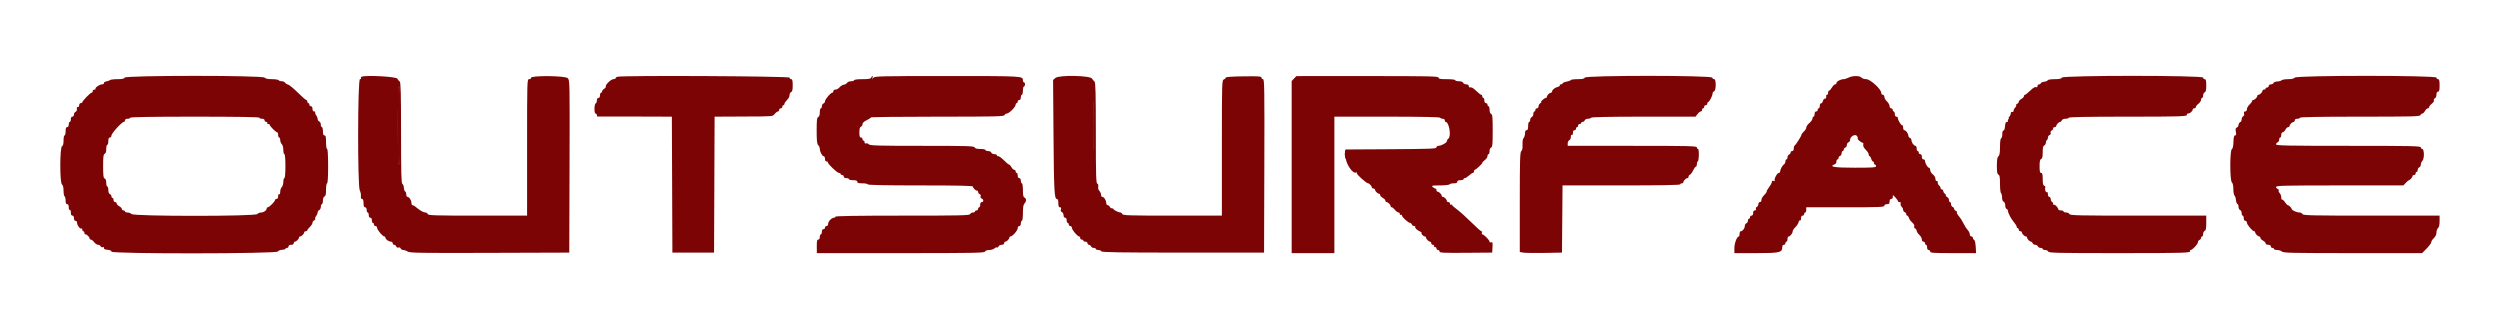 <svg id="svg" version="1.1" xmlns="http://www.w3.org/2000/svg" xmlns:xlink="http://www.w3.org/1999/xlink" width="400" height="53.648" viewBox="0, 0, 400,53.648"><g id="svgg"><path id="path0" d="M19.938 12.421 C 19.869 12.602,19.564 12.667,18.789 12.667 C 18.208 12.667,17.662 12.735,17.575 12.819 C 17.488 12.903,17.229 12.999,17.000 13.032 C 16.771 13.064,16.602 13.183,16.625 13.296 C 16.648 13.408,16.510 13.500,16.318 13.500 C 15.925 13.500,15.121 14.066,15.283 14.228 C 15.341 14.286,15.264 14.333,15.111 14.333 C 14.958 14.333,14.833 14.446,14.833 14.583 C 14.833 14.721,14.752 14.833,14.654 14.833 C 14.453 14.833,13.167 16.160,13.167 16.368 C 13.167 16.440,13.054 16.500,12.917 16.500 C 12.778 16.500,12.667 16.648,12.667 16.833 C 12.667 17.017,12.573 17.148,12.458 17.125 C 12.333 17.100,12.269 17.224,12.299 17.438 C 12.326 17.639,12.236 17.835,12.090 17.891 C 11.949 17.945,11.833 18.142,11.833 18.328 C 11.833 18.518,11.724 18.667,11.583 18.667 C 11.428 18.667,11.333 18.824,11.333 19.083 C 11.333 19.313,11.258 19.500,11.167 19.500 C 11.075 19.500,11.000 19.688,11.000 19.917 C 11.000 20.176,10.906 20.333,10.750 20.333 C 10.569 20.333,10.500 20.519,10.500 21.000 C 10.500 21.367,10.425 21.667,10.333 21.667 C 10.242 21.667,10.167 22.034,10.167 22.482 C 10.167 23.032,10.090 23.327,9.930 23.388 C 9.565 23.528,9.548 29.194,9.911 29.495 C 10.076 29.632,10.167 29.992,10.167 30.511 C 10.167 30.952,10.242 31.360,10.333 31.417 C 10.425 31.473,10.500 31.778,10.500 32.093 C 10.500 32.492,10.576 32.667,10.750 32.667 C 10.918 32.667,11.000 32.834,11.000 33.177 C 11.000 33.474,11.069 33.643,11.167 33.583 C 11.264 33.523,11.333 33.693,11.333 33.990 C 11.333 34.332,11.416 34.500,11.583 34.500 C 11.739 34.500,11.833 34.657,11.833 34.917 C 11.833 35.176,11.928 35.333,12.083 35.333 C 12.222 35.333,12.333 35.481,12.333 35.665 C 12.333 36.049,12.828 36.689,13.030 36.565 C 13.105 36.518,13.167 36.597,13.167 36.740 C 13.167 36.883,13.242 37.000,13.333 37.000 C 13.425 37.000,13.500 37.112,13.500 37.250 C 13.500 37.387,13.580 37.500,13.679 37.500 C 13.909 37.500,14.333 37.924,14.333 38.155 C 14.333 38.253,14.428 38.333,14.544 38.333 C 14.660 38.333,14.895 38.521,15.067 38.750 C 15.239 38.979,15.522 39.167,15.695 39.167 C 15.869 39.167,16.052 39.274,16.102 39.406 C 16.153 39.538,16.304 39.604,16.437 39.552 C 16.587 39.495,16.662 39.547,16.632 39.688 C 16.599 39.843,16.784 39.933,17.208 39.968 C 17.617 40.002,17.833 40.103,17.833 40.260 C 17.833 40.640,44.250 40.619,44.462 40.240 C 44.543 40.095,44.844 39.973,45.137 39.964 C 45.428 39.956,45.667 39.886,45.667 39.808 C 45.667 39.730,45.779 39.667,45.917 39.667 C 46.054 39.667,46.167 39.554,46.167 39.417 C 46.167 39.261,46.324 39.167,46.583 39.167 C 46.843 39.167,47.000 39.072,47.000 38.917 C 47.000 38.779,47.080 38.667,47.179 38.667 C 47.409 38.667,47.833 38.243,47.833 38.012 C 47.833 37.914,47.914 37.833,48.012 37.833 C 48.243 37.833,48.667 37.409,48.667 37.179 C 48.667 37.080,48.779 37.000,48.917 37.000 C 49.054 37.000,49.167 36.933,49.167 36.851 C 49.167 36.769,49.353 36.525,49.580 36.309 C 49.808 36.093,49.996 35.793,49.997 35.643 C 49.999 35.492,50.117 35.324,50.261 35.269 C 50.404 35.214,50.481 35.105,50.433 35.026 C 50.384 34.947,50.452 34.740,50.583 34.566 C 50.715 34.392,50.825 34.127,50.828 33.976 C 50.831 33.826,50.946 33.659,51.083 33.606 C 51.221 33.554,51.333 33.321,51.333 33.089 C 51.333 32.857,51.408 32.667,51.500 32.667 C 51.592 32.667,51.667 32.412,51.667 32.101 C 51.667 31.752,51.762 31.499,51.917 31.440 C 52.101 31.369,52.167 31.078,52.167 30.339 C 52.167 29.780,52.241 29.333,52.333 29.333 C 52.438 29.333,52.500 28.306,52.500 26.583 C 52.500 24.861,52.438 23.833,52.333 23.833 C 52.239 23.833,52.167 23.361,52.167 22.750 C 52.167 21.898,52.113 21.667,51.917 21.667 C 51.736 21.667,51.667 21.481,51.667 21.000 C 51.667 20.633,51.592 20.333,51.500 20.333 C 51.408 20.333,51.333 20.154,51.333 19.934 C 51.333 19.715,51.221 19.492,51.083 19.440 C 50.946 19.387,50.831 19.210,50.828 19.047 C 50.825 18.884,50.715 18.608,50.583 18.434 C 50.452 18.260,50.384 18.054,50.432 17.975 C 50.480 17.897,50.403 17.833,50.260 17.833 C 50.094 17.833,50.000 17.683,50.000 17.417 C 50.000 17.157,49.906 17.000,49.750 17.000 C 49.612 17.000,49.500 16.887,49.500 16.750 C 49.500 16.612,49.425 16.500,49.333 16.500 C 49.242 16.500,49.167 16.387,49.167 16.250 C 49.167 16.112,49.093 16.000,49.003 16.000 C 48.913 16.000,48.292 15.456,47.623 14.792 C 46.954 14.127,46.259 13.557,46.079 13.526 C 45.898 13.494,45.690 13.363,45.617 13.234 C 45.543 13.105,45.304 13.000,45.085 13.000 C 44.866 13.000,44.640 12.925,44.583 12.833 C 44.527 12.742,44.044 12.667,43.511 12.667 C 42.854 12.667,42.474 12.586,42.334 12.418 C 42.025 12.045,20.081 12.048,19.938 12.421 M57.874 12.275 C 57.759 12.323,57.707 12.430,57.759 12.514 C 57.811 12.598,57.736 12.667,57.593 12.667 C 57.223 12.667,57.196 29.751,57.565 30.467 C 57.693 30.714,57.775 31.123,57.747 31.375 C 57.713 31.683,57.773 31.833,57.931 31.833 C 58.095 31.833,58.167 32.037,58.167 32.500 C 58.167 32.981,58.236 33.167,58.417 33.167 C 58.572 33.167,58.667 33.324,58.667 33.583 C 58.667 33.813,58.742 34.000,58.833 34.000 C 58.925 34.000,59.000 34.188,59.000 34.417 C 59.000 34.676,59.094 34.833,59.250 34.833 C 59.406 34.833,59.500 34.991,59.500 35.250 C 59.500 35.479,59.575 35.667,59.667 35.667 C 59.758 35.667,59.833 35.779,59.833 35.917 C 59.833 36.054,59.946 36.167,60.083 36.167 C 60.221 36.167,60.336 36.298,60.338 36.458 C 60.344 36.781,61.231 37.833,61.498 37.833 C 61.591 37.833,61.667 37.919,61.667 38.023 C 61.667 38.279,62.181 38.655,62.542 38.661 C 62.702 38.664,62.833 38.779,62.833 38.917 C 62.833 39.054,62.938 39.167,63.066 39.167 C 63.193 39.167,63.344 39.287,63.400 39.434 C 63.460 39.590,63.609 39.661,63.758 39.603 C 63.902 39.548,64.054 39.613,64.107 39.753 C 64.160 39.889,64.347 40.000,64.524 40.000 C 64.700 40.000,65.017 40.113,65.228 40.251 C 65.563 40.470,67.235 40.497,78.347 40.459 L 91.083 40.417 91.126 26.626 C 91.168 13.109,91.162 12.829,90.841 12.508 C 90.437 12.103,84.878 12.057,84.958 12.458 C 84.981 12.573,84.850 12.667,84.667 12.667 C 84.337 12.667,84.333 12.778,84.333 23.583 L 84.333 34.500 76.434 34.500 C 69.567 34.500,68.523 34.467,68.440 34.250 C 68.387 34.112,68.228 34.000,68.086 34.000 C 67.730 34.000,67.224 33.707,66.429 33.042 C 66.293 32.927,66.103 32.833,66.007 32.833 C 65.911 32.833,65.831 32.665,65.828 32.458 C 65.822 32.028,65.470 31.500,65.190 31.500 C 65.085 31.500,65.000 31.319,65.000 31.097 C 65.000 30.876,64.923 30.669,64.830 30.638 C 64.736 30.607,64.642 30.339,64.621 30.043 C 64.600 29.747,64.490 29.468,64.375 29.424 C 64.212 29.361,64.167 27.574,64.167 21.264 C 64.167 14.981,64.120 13.154,63.958 13.050 C 63.844 12.977,63.667 12.767,63.565 12.583 C 63.384 12.257,58.552 11.995,57.874 12.275 M98.792 12.281 C 98.631 12.323,98.500 12.427,98.500 12.512 C 98.500 12.597,98.338 12.667,98.140 12.667 C 97.759 12.667,96.785 13.620,96.928 13.852 C 96.975 13.927,96.860 14.085,96.673 14.201 C 96.486 14.318,96.333 14.508,96.333 14.623 C 96.333 14.739,96.258 14.833,96.167 14.833 C 96.075 14.833,96.000 15.021,96.000 15.250 C 96.000 15.509,95.906 15.667,95.750 15.667 C 95.597 15.667,95.500 15.823,95.500 16.069 C 95.500 16.291,95.421 16.499,95.325 16.531 C 95.064 16.618,95.033 18.167,95.292 18.167 C 95.406 18.167,95.500 18.279,95.500 18.417 C 95.500 18.554,95.556 18.658,95.625 18.647 C 95.694 18.636,98.393 18.636,101.624 18.647 L 107.498 18.667 107.540 29.542 L 107.583 40.417 110.917 40.417 L 114.250 40.417 114.293 29.542 L 114.336 18.667 118.668 18.646 C 124.007 18.620,123.576 18.656,123.964 18.208 C 124.143 18.002,124.374 17.833,124.478 17.833 C 124.582 17.833,124.667 17.721,124.667 17.583 C 124.667 17.446,124.779 17.333,124.917 17.333 C 125.054 17.333,125.167 17.221,125.167 17.083 C 125.167 16.946,125.242 16.833,125.333 16.833 C 125.425 16.833,125.500 16.755,125.500 16.660 C 125.500 16.496,125.630 16.308,126.125 15.756 C 126.240 15.628,126.333 15.366,126.333 15.173 C 126.333 14.981,126.446 14.780,126.583 14.727 C 126.766 14.657,126.833 14.368,126.833 13.649 C 126.833 12.887,126.777 12.667,126.583 12.667 C 126.446 12.667,126.333 12.556,126.333 12.420 C 126.333 12.182,99.676 12.047,98.792 12.281 M139.394 12.417 C 139.320 12.610,138.998 12.667,137.982 12.667 C 137.216 12.667,136.667 12.736,136.667 12.833 C 136.667 12.925,136.445 13.000,136.175 13.000 C 135.905 13.000,135.621 13.110,135.546 13.245 C 135.470 13.380,135.230 13.518,135.011 13.551 C 134.793 13.585,134.483 13.774,134.322 13.973 C 134.161 14.171,133.873 14.333,133.682 14.333 C 133.483 14.333,133.333 14.441,133.333 14.583 C 133.333 14.721,133.257 14.833,133.164 14.833 C 132.905 14.833,132.010 15.881,132.005 16.191 C 132.002 16.341,131.887 16.508,131.750 16.560 C 131.612 16.613,131.500 16.809,131.500 16.995 C 131.500 17.181,131.425 17.333,131.333 17.333 C 131.242 17.333,131.167 17.625,131.167 17.982 C 131.167 18.405,131.080 18.664,130.917 18.727 C 130.713 18.805,130.667 19.207,130.667 20.900 C 130.667 22.523,130.721 23.031,130.917 23.226 C 131.054 23.364,131.167 23.617,131.167 23.788 C 131.167 24.250,131.552 24.997,131.792 24.999 C 131.906 24.999,132.000 25.188,132.000 25.417 C 132.000 25.676,132.094 25.833,132.250 25.833 C 132.387 25.833,132.481 25.892,132.458 25.964 C 132.390 26.179,133.940 27.667,134.232 27.667 C 134.379 27.667,134.500 27.742,134.500 27.833 C 134.500 27.925,134.612 28.000,134.750 28.000 C 134.887 28.000,135.000 28.113,135.000 28.250 C 135.000 28.406,135.157 28.500,135.417 28.500 C 135.646 28.500,135.833 28.575,135.833 28.667 C 135.833 28.758,136.133 28.833,136.500 28.833 C 136.981 28.833,137.167 28.903,137.167 29.083 C 137.167 29.272,137.370 29.333,138.000 29.333 C 138.458 29.333,138.833 29.408,138.833 29.500 C 138.833 29.609,141.750 29.667,147.250 29.667 C 153.124 29.667,155.667 29.721,155.667 29.845 C 155.667 30.076,156.091 30.500,156.321 30.500 C 156.420 30.500,156.500 30.604,156.500 30.732 C 156.500 30.860,156.611 31.007,156.747 31.059 C 156.887 31.113,156.952 31.265,156.897 31.409 C 156.839 31.558,156.910 31.706,157.066 31.766 C 157.404 31.896,157.417 32.333,157.083 32.333 C 156.928 32.333,156.833 32.491,156.833 32.750 C 156.833 32.979,156.758 33.167,156.667 33.167 C 156.575 33.167,156.500 33.279,156.500 33.417 C 156.500 33.554,156.387 33.667,156.250 33.667 C 156.112 33.667,156.000 33.742,156.000 33.833 C 156.000 33.925,155.848 34.000,155.661 34.000 C 155.475 34.000,155.280 34.112,155.227 34.250 C 155.143 34.469,153.785 34.500,144.399 34.500 C 137.355 34.500,133.667 34.557,133.667 34.667 C 133.667 34.758,133.566 34.833,133.442 34.833 C 133.074 34.833,132.500 35.429,132.500 35.811 C 132.500 36.016,132.394 36.167,132.250 36.167 C 132.112 36.167,132.000 36.279,132.000 36.417 C 132.000 36.554,131.887 36.667,131.750 36.667 C 131.594 36.667,131.500 36.824,131.500 37.083 C 131.500 37.313,131.425 37.500,131.333 37.500 C 131.242 37.500,131.167 37.688,131.167 37.917 C 131.167 38.171,131.072 38.333,130.923 38.333 C 130.733 38.333,130.681 38.573,130.687 39.417 L 130.696 40.500 144.103 40.500 C 155.867 40.500,157.522 40.469,157.606 40.250 C 157.666 40.094,157.920 40.000,158.280 40.000 C 158.597 40.000,158.970 39.887,159.109 39.748 C 159.247 39.610,159.430 39.540,159.515 39.592 C 159.600 39.645,159.714 39.571,159.769 39.427 C 159.824 39.284,160.048 39.167,160.268 39.167 C 160.511 39.167,160.667 39.069,160.667 38.917 C 160.667 38.779,160.747 38.667,160.845 38.667 C 161.076 38.667,161.500 38.243,161.500 38.012 C 161.500 37.914,161.581 37.833,161.679 37.833 C 161.994 37.833,162.833 36.872,162.833 36.513 C 162.833 36.316,162.941 36.167,163.083 36.167 C 163.239 36.167,163.333 36.009,163.333 35.750 C 163.333 35.521,163.408 35.333,163.500 35.333 C 163.596 35.333,163.667 34.802,163.667 34.071 C 163.667 33.172,163.738 32.738,163.917 32.560 C 164.054 32.422,164.167 32.173,164.167 32.006 C 164.167 31.839,164.054 31.659,163.917 31.606 C 163.730 31.535,163.667 31.236,163.667 30.422 C 163.667 29.807,163.594 29.333,163.500 29.333 C 163.408 29.333,163.333 29.146,163.333 28.917 C 163.333 28.657,163.239 28.500,163.083 28.500 C 162.928 28.500,162.833 28.343,162.833 28.083 C 162.833 27.854,162.758 27.667,162.667 27.667 C 162.575 27.667,162.500 27.554,162.500 27.417 C 162.500 27.279,162.400 27.167,162.278 27.167 C 162.156 27.167,161.956 26.979,161.833 26.750 C 161.711 26.521,161.542 26.333,161.459 26.333 C 161.375 26.333,161.010 26.033,160.647 25.667 C 160.284 25.300,159.878 25.000,159.744 25.000 C 159.610 25.000,159.500 24.925,159.500 24.833 C 159.500 24.742,159.321 24.667,159.101 24.667 C 158.882 24.667,158.659 24.554,158.606 24.417 C 158.554 24.279,158.321 24.167,158.089 24.167 C 157.857 24.167,157.667 24.092,157.667 24.000 C 157.667 23.908,157.300 23.833,156.851 23.833 C 156.280 23.833,156.007 23.758,155.940 23.583 C 155.856 23.366,154.766 23.333,147.526 23.333 C 140.488 23.333,139.177 23.296,139.008 23.093 C 138.899 22.961,138.702 22.894,138.571 22.944 C 138.426 23.000,138.333 22.931,138.333 22.768 C 138.333 22.621,138.258 22.500,138.167 22.500 C 138.075 22.500,138.000 22.387,138.000 22.250 C 138.000 22.113,137.887 22.000,137.750 22.000 C 137.562 22.000,137.500 21.798,137.500 21.184 C 137.500 20.613,137.575 20.340,137.750 20.273 C 137.887 20.220,138.000 20.037,138.000 19.865 C 138.000 19.666,138.240 19.439,138.665 19.235 C 139.030 19.060,139.330 18.860,139.331 18.792 C 139.332 18.723,144.125 18.667,149.982 18.667 C 159.294 18.667,160.643 18.635,160.727 18.417 C 160.780 18.279,160.945 18.167,161.095 18.167 C 161.445 18.167,162.500 17.115,162.500 16.767 C 162.500 16.620,162.575 16.500,162.667 16.500 C 162.758 16.500,162.833 16.387,162.833 16.250 C 162.833 16.112,162.946 16.000,163.083 16.000 C 163.239 16.000,163.333 15.843,163.333 15.583 C 163.333 15.354,163.408 15.167,163.500 15.167 C 163.592 15.167,163.667 14.867,163.667 14.500 C 163.667 14.133,163.742 13.833,163.833 13.833 C 163.925 13.833,164.000 13.683,164.000 13.500 C 164.000 13.317,163.925 13.167,163.833 13.167 C 163.742 13.167,163.667 13.032,163.667 12.867 C 163.667 12.160,163.779 12.167,151.610 12.167 C 140.706 12.167,139.939 12.186,139.726 12.458 C 139.510 12.736,139.504 12.736,139.601 12.458 C 139.724 12.104,139.529 12.064,139.394 12.417 M168.866 12.471 L 168.494 12.794 168.560 21.522 C 168.628 30.540,168.696 31.833,169.100 31.833 C 169.261 31.833,169.333 32.040,169.333 32.500 C 169.333 32.994,169.401 33.167,169.595 33.167 C 169.780 33.167,169.825 33.263,169.750 33.501 C 169.679 33.723,169.731 33.869,169.905 33.935 C 170.049 33.991,170.167 34.215,170.167 34.434 C 170.167 34.678,170.264 34.833,170.417 34.833 C 170.572 34.833,170.667 34.991,170.667 35.250 C 170.667 35.479,170.742 35.667,170.833 35.667 C 170.925 35.667,171.000 35.779,171.000 35.917 C 171.000 36.054,171.112 36.167,171.250 36.167 C 171.387 36.167,171.502 36.298,171.505 36.458 C 171.510 36.781,172.398 37.833,172.664 37.833 C 172.757 37.833,172.833 37.946,172.833 38.083 C 172.833 38.221,172.946 38.333,173.083 38.333 C 173.221 38.333,173.333 38.408,173.333 38.500 C 173.333 38.592,173.483 38.667,173.667 38.667 C 173.852 38.667,174.000 38.778,174.000 38.917 C 174.000 39.054,174.104 39.167,174.232 39.167 C 174.360 39.167,174.508 39.279,174.560 39.417 C 174.613 39.554,174.809 39.667,174.995 39.667 C 175.181 39.667,175.333 39.742,175.333 39.833 C 175.333 39.925,175.515 40.000,175.736 40.000 C 175.958 40.000,176.170 40.094,176.208 40.208 C 176.263 40.373,179.023 40.417,189.264 40.417 L 202.250 40.417 202.293 26.542 C 202.330 14.277,202.306 12.667,202.084 12.667 C 201.946 12.667,201.833 12.557,201.833 12.423 C 201.833 12.216,201.388 12.184,198.958 12.214 C 197.151 12.237,196.095 12.312,196.115 12.417 C 196.133 12.508,196.001 12.637,195.823 12.703 C 195.508 12.820,195.500 13.086,195.500 23.661 L 195.500 34.500 187.578 34.500 C 180.690 34.500,179.644 34.467,179.560 34.250 C 179.508 34.112,179.375 34.000,179.265 34.000 C 178.973 34.000,178.169 33.604,178.168 33.458 C 178.167 33.390,178.052 33.333,177.911 33.333 C 177.771 33.333,177.613 33.221,177.560 33.083 C 177.508 32.946,177.360 32.833,177.232 32.833 C 177.104 32.833,176.998 32.665,176.995 32.458 C 176.989 32.028,176.637 31.500,176.357 31.500 C 176.252 31.500,176.167 31.345,176.167 31.155 C 176.167 30.965,176.048 30.691,175.902 30.545 C 175.747 30.390,175.670 30.114,175.715 29.877 C 175.762 29.630,175.703 29.440,175.563 29.386 C 175.372 29.313,175.333 27.927,175.333 21.240 C 175.333 14.977,175.287 13.154,175.125 13.050 C 175.010 12.977,174.834 12.767,174.732 12.583 C 174.450 12.073,169.436 11.978,168.866 12.471 M207.042 12.570 L 206.667 12.964 206.667 26.732 L 206.667 40.500 210.083 40.500 L 213.500 40.500 213.500 29.583 L 213.500 18.667 221.907 18.667 C 227.332 18.667,230.350 18.726,230.417 18.833 C 230.473 18.925,230.665 19.000,230.843 19.000 C 231.021 19.000,231.167 19.112,231.167 19.250 C 231.167 19.387,231.223 19.500,231.292 19.501 C 231.851 19.506,232.239 21.761,231.750 22.167 C 231.612 22.281,231.500 22.472,231.500 22.592 C 231.500 22.841,230.598 23.333,230.141 23.333 C 229.972 23.333,229.833 23.445,229.833 23.582 C 229.833 23.797,228.872 23.836,222.563 23.873 L 215.293 23.917 215.284 25.020 C 215.275 26.146,216.456 27.920,216.993 27.588 C 217.086 27.530,217.130 27.580,217.089 27.700 C 217.022 27.895,218.621 29.333,218.906 29.333 C 219.088 29.333,219.500 29.788,219.500 29.988 C 219.500 30.086,219.612 30.167,219.750 30.167 C 219.887 30.167,220.000 30.247,220.000 30.345 C 220.000 30.576,220.424 31.000,220.655 31.000 C 220.753 31.000,220.833 31.100,220.833 31.222 C 220.833 31.344,221.021 31.544,221.250 31.667 C 221.479 31.789,221.667 31.989,221.667 32.111 C 221.667 32.234,221.747 32.333,221.845 32.333 C 222.076 32.333,222.500 32.757,222.500 32.988 C 222.500 33.086,222.583 33.167,222.684 33.167 C 222.786 33.167,223.016 33.354,223.196 33.583 C 223.377 33.812,223.631 34.000,223.762 34.000 C 223.893 34.000,223.981 34.094,223.958 34.208 C 223.935 34.323,224.010 34.398,224.125 34.375 C 224.240 34.352,224.333 34.417,224.333 34.520 C 224.333 34.750,225.346 35.660,225.607 35.664 C 225.712 35.665,225.841 35.779,225.894 35.917 C 225.946 36.054,226.109 36.167,226.255 36.167 C 226.400 36.167,226.482 36.228,226.435 36.304 C 226.337 36.461,226.788 36.883,227.240 37.056 C 227.409 37.121,227.503 37.219,227.448 37.274 C 227.325 37.397,227.745 37.833,227.988 37.833 C 228.086 37.833,228.167 37.914,228.167 38.012 C 228.167 38.243,228.591 38.667,228.821 38.667 C 228.920 38.667,229.000 38.779,229.000 38.917 C 229.000 39.054,229.113 39.167,229.250 39.167 C 229.388 39.167,229.481 39.260,229.458 39.375 C 229.435 39.490,229.510 39.565,229.625 39.542 C 229.740 39.519,229.833 39.612,229.833 39.750 C 229.833 39.887,229.946 40.000,230.083 40.000 C 230.221 40.000,230.333 40.109,230.333 40.242 C 230.333 40.448,230.958 40.479,234.542 40.450 L 238.750 40.417 238.800 39.544 C 238.843 38.811,238.809 38.686,238.592 38.770 C 238.448 38.825,238.333 38.782,238.333 38.672 C 238.333 38.428,237.424 37.500,237.185 37.500 C 237.089 37.500,237.054 37.388,237.106 37.250 C 237.159 37.113,237.122 37.000,237.024 37.000 C 236.926 37.000,236.186 36.343,235.381 35.540 C 234.576 34.736,233.560 33.824,233.125 33.511 C 232.690 33.199,232.333 32.877,232.333 32.795 C 232.333 32.714,232.258 32.693,232.167 32.750 C 232.075 32.807,232.000 32.736,232.000 32.593 C 232.000 32.450,231.887 32.333,231.750 32.333 C 231.612 32.333,231.500 32.253,231.500 32.155 C 231.500 31.924,231.076 31.500,230.845 31.500 C 230.747 31.500,230.667 31.420,230.667 31.321 C 230.667 31.091,230.243 30.667,230.012 30.667 C 229.914 30.667,229.833 30.554,229.833 30.417 C 229.833 30.279,229.753 30.167,229.655 30.167 C 229.557 30.167,229.364 30.054,229.226 29.917 C 229.004 29.694,229.134 29.667,230.395 29.667 C 231.175 29.667,231.860 29.592,231.917 29.500 C 231.973 29.408,232.278 29.333,232.593 29.333 C 232.992 29.333,233.167 29.257,233.167 29.083 C 233.167 28.917,233.333 28.833,233.667 28.833 C 233.942 28.833,234.167 28.758,234.167 28.667 C 234.167 28.575,234.261 28.500,234.377 28.500 C 234.492 28.500,234.789 28.313,235.036 28.083 C 235.283 27.854,235.564 27.667,235.659 27.667 C 235.755 27.667,235.833 27.554,235.833 27.417 C 235.833 27.279,235.892 27.167,235.963 27.167 C 236.143 27.167,237.167 26.216,237.167 26.049 C 237.167 25.974,237.354 25.772,237.583 25.600 C 237.813 25.427,238.000 25.147,238.000 24.977 C 238.000 24.806,238.075 24.667,238.167 24.667 C 238.258 24.667,238.333 24.450,238.333 24.184 C 238.333 23.910,238.441 23.661,238.583 23.606 C 238.791 23.527,238.833 23.069,238.833 20.917 C 238.833 18.765,238.791 18.307,238.583 18.227 C 238.429 18.168,238.333 17.914,238.333 17.566 C 238.333 17.254,238.258 17.000,238.167 17.000 C 238.075 17.000,238.000 16.887,238.000 16.750 C 238.000 16.612,237.887 16.500,237.750 16.500 C 237.594 16.500,237.500 16.343,237.500 16.083 C 237.500 15.854,237.425 15.667,237.333 15.667 C 237.242 15.667,237.167 15.554,237.167 15.417 C 237.167 15.279,237.093 15.167,237.003 15.167 C 236.913 15.167,236.569 14.904,236.239 14.583 C 235.686 14.047,235.464 13.927,235.125 13.980 C 235.056 13.991,235.000 13.888,235.000 13.750 C 235.000 13.597,234.845 13.500,234.601 13.500 C 234.382 13.500,234.159 13.387,234.106 13.250 C 234.046 13.093,233.791 13.000,233.422 13.000 C 233.098 13.000,232.833 12.925,232.833 12.833 C 232.833 12.736,232.278 12.667,231.500 12.667 C 230.431 12.667,230.167 12.617,230.167 12.419 C 230.167 12.202,228.746 12.172,218.792 12.173 L 207.417 12.176 207.042 12.570 M253.559 12.419 C 253.489 12.602,253.189 12.667,252.413 12.667 C 251.834 12.667,251.336 12.735,251.306 12.818 C 251.275 12.902,250.989 13.010,250.669 13.060 C 250.350 13.109,250.063 13.229,250.031 13.325 C 249.998 13.421,249.862 13.500,249.726 13.500 C 249.591 13.500,249.522 13.567,249.572 13.649 C 249.623 13.731,249.468 13.847,249.229 13.907 C 248.751 14.027,248.333 14.376,248.333 14.655 C 248.333 14.753,248.253 14.833,248.155 14.833 C 247.924 14.833,247.500 15.257,247.500 15.488 C 247.500 15.586,247.422 15.667,247.326 15.667 C 247.107 15.667,246.382 16.332,246.594 16.338 C 246.680 16.341,246.619 16.420,246.458 16.513 C 246.298 16.607,246.167 16.830,246.167 17.008 C 246.167 17.187,246.054 17.333,245.917 17.333 C 245.779 17.333,245.667 17.446,245.667 17.583 C 245.667 17.721,245.592 17.833,245.500 17.833 C 245.408 17.833,245.333 18.013,245.333 18.232 C 245.333 18.452,245.221 18.674,245.083 18.727 C 244.946 18.780,244.833 18.975,244.833 19.161 C 244.833 19.348,244.758 19.500,244.667 19.500 C 244.575 19.500,244.500 19.800,244.500 20.167 C 244.500 20.648,244.431 20.833,244.250 20.833 C 244.082 20.833,244.000 21.001,244.000 21.345 C 244.000 21.627,243.901 21.956,243.781 22.076 C 243.645 22.213,243.578 22.612,243.605 23.135 C 243.634 23.706,243.570 24.039,243.407 24.175 C 243.204 24.343,243.167 25.606,243.167 32.346 L 243.167 40.318 243.708 40.417 C 244.006 40.471,245.525 40.493,247.083 40.466 L 249.917 40.417 249.961 35.042 L 250.005 29.667 259.419 29.667 C 265.584 29.667,268.833 29.609,268.833 29.500 C 268.833 29.408,268.946 29.333,269.083 29.333 C 269.221 29.333,269.333 29.253,269.333 29.155 C 269.333 28.924,269.757 28.500,269.988 28.500 C 270.086 28.500,270.167 28.396,270.167 28.268 C 270.167 28.140,270.267 27.997,270.390 27.950 C 270.513 27.903,270.742 27.595,270.898 27.265 C 271.054 26.936,271.254 26.667,271.341 26.667 C 271.429 26.667,271.500 26.479,271.500 26.250 C 271.500 26.021,271.564 25.833,271.642 25.833 C 271.720 25.833,271.797 25.383,271.813 24.833 C 271.831 24.239,271.774 23.833,271.672 23.833 C 271.577 23.833,271.500 23.721,271.500 23.583 C 271.500 23.364,270.241 23.333,261.167 23.333 L 250.833 23.333 250.833 22.934 C 250.833 22.715,250.946 22.492,251.083 22.440 C 251.221 22.387,251.333 22.150,251.333 21.912 C 251.333 21.667,251.405 21.525,251.500 21.583 C 251.595 21.642,251.667 21.502,251.667 21.260 C 251.667 20.992,251.760 20.833,251.917 20.833 C 252.054 20.833,252.167 20.721,252.167 20.583 C 252.167 20.446,252.242 20.333,252.333 20.333 C 252.425 20.333,252.500 20.221,252.500 20.083 C 252.500 19.946,252.612 19.833,252.750 19.833 C 252.887 19.833,253.000 19.758,253.000 19.667 C 253.000 19.575,253.104 19.500,253.232 19.500 C 253.360 19.500,253.508 19.387,253.560 19.250 C 253.613 19.112,253.842 19.000,254.068 19.000 C 254.295 19.000,254.527 18.925,254.583 18.833 C 254.650 18.726,257.633 18.667,262.986 18.667 L 271.287 18.667 271.600 18.250 C 271.772 18.021,272.007 17.833,272.123 17.833 C 272.239 17.833,272.333 17.721,272.333 17.583 C 272.333 17.446,272.408 17.333,272.500 17.333 C 272.592 17.333,272.667 17.221,272.667 17.083 C 272.667 16.946,272.779 16.833,272.917 16.833 C 273.054 16.833,273.167 16.721,273.167 16.583 C 273.167 16.446,273.223 16.333,273.292 16.332 C 273.478 16.331,274.000 15.352,274.000 15.004 C 274.000 14.838,274.112 14.659,274.250 14.606 C 274.594 14.474,274.611 12.667,274.268 12.667 C 274.140 12.667,273.993 12.555,273.941 12.419 C 273.797 12.045,253.703 12.045,253.559 12.419 M295.773 12.418 C 295.510 12.555,295.157 12.667,294.989 12.667 C 294.517 12.667,293.833 13.028,293.833 13.277 C 293.833 13.400,293.737 13.500,293.619 13.500 C 293.502 13.500,293.272 13.725,293.110 14.000 C 292.947 14.275,292.744 14.500,292.657 14.500 C 292.571 14.500,292.500 14.650,292.500 14.833 C 292.500 15.017,292.425 15.167,292.333 15.167 C 292.242 15.167,292.176 15.223,292.186 15.292 C 292.238 15.619,292.149 15.829,291.973 15.792 C 291.867 15.769,291.729 15.938,291.667 16.167 C 291.605 16.396,291.467 16.565,291.360 16.542 C 291.254 16.519,291.167 16.687,291.167 16.917 C 291.167 17.146,291.092 17.333,291.000 17.333 C 290.908 17.333,290.833 17.446,290.833 17.583 C 290.833 17.721,290.721 17.833,290.583 17.833 C 290.428 17.833,290.333 17.991,290.333 18.250 C 290.333 18.479,290.258 18.667,290.167 18.667 C 290.075 18.667,290.000 18.801,290.000 18.966 C 290.000 19.131,289.778 19.450,289.507 19.674 C 289.236 19.899,289.011 20.225,289.007 20.397 C 289.003 20.570,288.835 20.854,288.634 21.028 C 288.432 21.203,288.253 21.445,288.235 21.566 C 288.197 21.827,287.304 23.226,287.125 23.306 C 287.056 23.336,287.000 23.542,287.000 23.764 C 287.000 24.011,286.903 24.167,286.750 24.167 C 286.612 24.167,286.500 24.271,286.500 24.399 C 286.500 24.527,286.387 24.674,286.250 24.727 C 286.112 24.780,286.000 24.975,286.000 25.161 C 286.000 25.348,285.925 25.500,285.833 25.500 C 285.742 25.500,285.667 25.646,285.667 25.825 C 285.667 26.004,285.573 26.210,285.458 26.283 C 285.185 26.458,284.833 27.095,284.833 27.414 C 284.833 27.553,284.730 27.667,284.604 27.667 C 284.336 27.667,283.811 28.662,283.956 28.897 C 284.012 28.988,283.936 29.011,283.777 28.950 C 283.593 28.879,283.500 28.929,283.500 29.100 C 283.500 29.240,283.313 29.601,283.083 29.902 C 282.854 30.202,282.667 30.538,282.667 30.649 C 282.667 30.759,282.479 31.023,282.250 31.235 C 282.021 31.448,281.833 31.782,281.833 31.977 C 281.833 32.183,281.728 32.333,281.583 32.333 C 281.443 32.333,281.333 32.482,281.333 32.672 C 281.333 32.858,281.226 33.052,281.094 33.102 C 280.962 33.153,280.895 33.301,280.945 33.430 C 281.000 33.574,280.930 33.667,280.768 33.667 C 280.593 33.667,280.500 33.812,280.500 34.083 C 280.500 34.343,280.406 34.500,280.250 34.500 C 280.112 34.500,280.000 34.612,280.000 34.750 C 280.000 34.887,279.925 35.000,279.833 35.000 C 279.742 35.000,279.667 35.142,279.667 35.316 C 279.667 35.489,279.554 35.674,279.417 35.727 C 279.279 35.780,279.167 35.981,279.167 36.173 C 279.167 36.547,278.808 37.000,278.512 37.000 C 278.414 37.000,278.333 37.188,278.333 37.417 C 278.333 37.646,278.277 37.834,278.208 37.834 C 277.913 37.837,277.500 38.914,277.500 39.680 L 277.500 40.500 281.000 40.500 C 284.787 40.500,285.167 40.409,285.167 39.500 C 285.167 39.315,285.278 39.167,285.417 39.167 C 285.554 39.167,285.667 39.054,285.667 38.917 C 285.667 38.779,285.742 38.667,285.833 38.667 C 285.925 38.667,286.000 38.479,286.000 38.250 C 286.000 38.021,286.085 37.833,286.190 37.833 C 286.431 37.833,286.820 37.328,286.831 37.000 C 286.835 36.862,287.026 36.573,287.254 36.356 C 287.483 36.139,287.715 35.784,287.769 35.565 C 287.824 35.347,287.936 35.210,288.018 35.261 C 288.100 35.312,288.167 35.161,288.167 34.927 C 288.167 34.659,288.260 34.500,288.417 34.500 C 288.554 34.500,288.667 34.387,288.667 34.250 C 288.667 34.112,288.742 34.000,288.833 34.000 C 288.925 34.000,289.000 33.813,289.000 33.583 L 289.000 33.167 295.250 33.167 C 300.694 33.167,301.500 33.134,301.500 32.917 C 301.500 32.761,301.657 32.667,301.917 32.667 C 302.250 32.667,302.333 32.583,302.333 32.250 C 302.333 31.991,302.428 31.833,302.583 31.833 C 302.819 31.833,302.913 31.621,302.840 31.254 C 302.823 31.164,303.001 31.299,303.237 31.554 C 303.473 31.809,303.667 32.088,303.667 32.175 C 303.667 32.262,303.787 32.333,303.934 32.333 C 304.102 32.333,304.167 32.425,304.108 32.579 C 304.057 32.713,304.123 32.933,304.257 33.067 C 304.391 33.200,304.500 33.430,304.500 33.577 C 304.500 33.724,304.612 33.887,304.750 33.940 C 304.887 33.992,305.000 34.140,305.000 34.268 C 305.000 34.396,305.070 34.500,305.155 34.500 C 305.241 34.500,305.364 34.669,305.429 34.875 C 305.494 35.081,305.735 35.412,305.964 35.609 C 306.212 35.822,306.342 36.071,306.284 36.220 C 306.231 36.360,306.295 36.514,306.427 36.564 C 306.559 36.615,306.667 36.775,306.667 36.919 C 306.667 37.064,306.854 37.356,307.083 37.569 C 307.313 37.781,307.500 38.115,307.500 38.311 C 307.500 38.516,307.606 38.667,307.750 38.667 C 307.887 38.667,308.000 38.779,308.000 38.917 C 308.000 39.054,308.075 39.167,308.167 39.167 C 308.258 39.167,308.333 39.354,308.333 39.583 C 308.333 39.843,308.428 40.000,308.583 40.000 C 308.721 40.000,308.833 40.112,308.833 40.250 C 308.833 40.465,309.352 40.500,312.503 40.500 L 316.174 40.500 316.113 39.467 C 316.079 38.882,315.969 38.406,315.860 38.370 C 315.754 38.335,315.667 38.199,315.667 38.069 C 315.667 37.940,315.554 37.833,315.417 37.833 C 315.276 37.833,315.167 37.684,315.167 37.493 C 315.167 37.306,315.011 36.987,314.821 36.785 C 314.630 36.582,314.334 36.117,314.162 35.750 C 313.991 35.383,313.661 34.867,313.429 34.603 C 313.197 34.339,313.048 34.057,313.097 33.977 C 313.147 33.897,313.071 33.786,312.927 33.731 C 312.784 33.676,312.667 33.535,312.667 33.417 C 312.667 33.299,312.554 33.159,312.417 33.106 C 312.279 33.054,312.167 32.858,312.167 32.672 C 312.167 32.486,312.092 32.333,312.000 32.333 C 311.908 32.333,311.833 32.181,311.833 31.995 C 311.833 31.809,311.721 31.613,311.583 31.560 C 311.446 31.508,311.333 31.366,311.333 31.246 C 311.333 31.126,311.254 31.001,311.158 30.969 C 311.061 30.937,310.957 30.762,310.927 30.580 C 310.897 30.399,310.789 30.269,310.686 30.292 C 310.584 30.315,310.500 30.230,310.500 30.104 C 310.500 29.977,310.387 29.780,310.248 29.665 C 310.109 29.550,310.015 29.334,310.039 29.186 C 310.064 29.038,309.990 28.935,309.875 28.958 C 309.755 28.982,309.667 28.832,309.667 28.607 C 309.667 28.382,309.488 28.079,309.250 27.900 C 309.021 27.728,308.833 27.418,308.833 27.210 C 308.833 27.003,308.740 26.833,308.625 26.832 C 308.410 26.831,308.000 26.099,308.000 25.717 C 308.000 25.598,307.887 25.500,307.750 25.500 C 307.594 25.500,307.500 25.343,307.500 25.083 C 307.500 24.824,307.406 24.667,307.250 24.667 C 307.112 24.667,307.000 24.554,307.000 24.417 C 307.000 24.279,306.925 24.167,306.833 24.167 C 306.742 24.167,306.667 23.979,306.667 23.750 C 306.667 23.521,306.581 23.333,306.477 23.333 C 306.219 23.333,305.845 22.818,305.839 22.453 C 305.836 22.290,305.721 22.113,305.583 22.060 C 305.446 22.008,305.331 21.841,305.328 21.691 C 305.321 21.345,304.940 20.833,304.690 20.833 C 304.585 20.833,304.500 20.633,304.500 20.389 C 304.500 20.144,304.450 19.994,304.389 20.055 C 304.256 20.189,303.667 19.258,303.667 18.913 C 303.667 18.777,303.554 18.667,303.417 18.667 C 303.261 18.667,303.167 18.509,303.167 18.250 C 303.167 18.021,303.092 17.833,303.000 17.833 C 302.908 17.833,302.833 17.721,302.833 17.583 C 302.833 17.446,302.721 17.333,302.583 17.333 C 302.439 17.333,302.333 17.183,302.333 16.977 C 302.333 16.782,302.146 16.448,301.917 16.235 C 301.688 16.023,301.500 15.696,301.500 15.508 C 301.500 15.316,301.391 15.167,301.250 15.167 C 301.112 15.167,301.000 15.025,301.000 14.852 C 301.000 14.270,299.239 12.667,298.600 12.667 C 298.293 12.667,297.947 12.554,297.833 12.417 C 297.564 12.092,296.396 12.093,295.773 12.418 M329.893 12.419 C 329.823 12.602,329.523 12.667,328.746 12.667 C 328.152 12.667,327.669 12.744,327.635 12.844 C 327.603 12.941,327.356 13.045,327.086 13.075 C 326.817 13.104,326.568 13.212,326.534 13.314 C 326.500 13.416,326.366 13.500,326.236 13.500 C 326.106 13.500,326.000 13.621,326.000 13.768 C 326.000 13.939,325.909 14.001,325.746 13.938 C 325.587 13.877,325.244 14.089,324.830 14.504 C 324.465 14.868,324.092 15.167,324.000 15.167 C 323.908 15.167,323.833 15.266,323.833 15.389 C 323.833 15.511,323.646 15.711,323.417 15.833 C 323.188 15.956,323.000 16.159,323.000 16.283 C 323.000 16.408,322.888 16.553,322.751 16.606 C 322.614 16.659,322.540 16.763,322.586 16.837 C 322.632 16.912,322.557 17.086,322.418 17.225 C 322.280 17.363,322.167 17.592,322.167 17.733 C 322.167 17.874,322.070 17.953,321.952 17.907 C 321.822 17.857,321.727 17.968,321.711 18.189 C 321.696 18.389,321.586 18.615,321.467 18.691 C 321.348 18.766,321.315 18.829,321.395 18.831 C 321.475 18.832,321.457 18.934,321.355 19.057 C 321.253 19.180,321.219 19.330,321.279 19.390 C 321.340 19.451,321.268 19.500,321.121 19.500 C 320.924 19.500,320.839 19.690,320.801 20.208 C 320.771 20.629,320.672 20.902,320.558 20.881 C 320.442 20.859,320.367 21.086,320.367 21.458 C 320.367 21.796,320.284 22.100,320.183 22.133 C 320.071 22.171,320.000 22.697,320.000 23.493 C 320.000 24.445,319.933 24.848,319.750 25.000 C 319.566 25.152,319.500 25.557,319.500 26.526 C 319.500 27.544,319.557 27.866,319.750 27.940 C 319.945 28.014,320.000 28.344,320.000 29.425 C 320.000 30.189,320.075 30.860,320.167 30.917 C 320.258 30.973,320.333 31.280,320.333 31.598 C 320.333 31.959,320.428 32.213,320.583 32.273 C 320.727 32.328,320.833 32.577,320.833 32.856 C 320.833 33.124,320.933 33.382,321.056 33.429 C 321.178 33.476,321.278 33.615,321.278 33.739 C 321.278 34.089,321.777 35.034,322.243 35.568 C 322.476 35.834,322.667 36.153,322.667 36.276 C 322.667 36.399,322.742 36.500,322.833 36.500 C 322.925 36.500,323.000 36.612,323.000 36.750 C 323.000 36.887,323.112 37.000,323.250 37.000 C 323.387 37.000,323.500 37.080,323.500 37.179 C 323.500 37.409,323.924 37.833,324.155 37.833 C 324.253 37.833,324.333 37.914,324.333 38.012 C 324.333 38.234,324.754 38.667,324.970 38.667 C 325.059 38.667,325.174 38.779,325.227 38.917 C 325.280 39.054,325.467 39.167,325.644 39.167 C 325.820 39.167,326.008 39.279,326.060 39.417 C 326.113 39.554,326.309 39.667,326.495 39.667 C 326.681 39.667,326.833 39.742,326.833 39.833 C 326.833 39.925,327.013 40.000,327.232 40.000 C 327.452 40.000,327.674 40.113,327.727 40.250 C 327.811 40.469,329.207 40.500,338.898 40.500 C 349.614 40.500,350.604 40.470,350.406 40.149 C 350.355 40.067,350.399 40.000,350.503 40.000 C 350.789 40.000,351.667 39.063,351.667 38.758 C 351.667 38.610,351.779 38.446,351.917 38.394 C 352.054 38.341,352.167 38.193,352.167 38.066 C 352.167 37.938,352.242 37.833,352.333 37.833 C 352.425 37.833,352.500 37.654,352.500 37.434 C 352.500 37.215,352.613 36.992,352.750 36.940 C 352.939 36.867,353.000 36.560,353.000 35.672 L 353.000 34.500 342.101 34.500 C 332.567 34.500,331.190 34.469,331.106 34.250 C 331.054 34.112,330.821 34.000,330.589 34.000 C 330.357 34.000,330.167 33.925,330.167 33.833 C 330.167 33.742,329.979 33.667,329.750 33.667 C 329.521 33.667,329.333 33.593,329.333 33.502 C 329.333 33.246,328.790 32.674,328.637 32.768 C 328.562 32.815,328.500 32.742,328.500 32.607 C 328.500 32.472,328.422 32.335,328.326 32.303 C 328.230 32.271,328.139 32.077,328.124 31.873 C 328.108 31.668,327.999 31.500,327.881 31.500 C 327.762 31.500,327.667 31.310,327.667 31.073 C 327.667 30.839,327.597 30.690,327.512 30.743 C 327.323 30.859,327.104 30.237,327.250 30.000 C 327.307 29.907,327.237 29.786,327.094 29.731 C 326.898 29.656,326.833 29.386,326.833 28.649 C 326.833 27.887,326.777 27.667,326.583 27.667 C 326.387 27.667,326.333 27.437,326.333 26.601 C 326.333 25.808,326.397 25.511,326.583 25.440 C 326.767 25.369,326.833 25.080,326.833 24.356 C 326.833 23.632,326.900 23.343,327.083 23.273 C 327.221 23.220,327.333 23.029,327.333 22.848 C 327.333 22.668,327.408 22.473,327.500 22.417 C 327.592 22.360,327.667 22.176,327.667 22.008 C 327.667 21.840,327.787 21.656,327.934 21.600 C 328.090 21.540,328.161 21.391,328.103 21.242 C 328.048 21.098,328.113 20.946,328.253 20.893 C 328.389 20.840,328.500 20.693,328.500 20.566 C 328.500 20.438,328.612 20.333,328.750 20.333 C 328.887 20.333,329.000 20.253,329.000 20.155 C 329.000 19.932,329.421 19.500,329.637 19.500 C 329.725 19.500,329.841 19.387,329.894 19.250 C 329.950 19.104,330.199 19.000,330.495 19.000 C 330.773 19.000,331.000 18.925,331.000 18.833 C 331.000 18.724,334.190 18.667,340.236 18.667 C 349.188 18.667,350.102 18.633,349.906 18.316 C 349.855 18.234,349.936 18.167,350.085 18.167 C 350.393 18.167,350.833 17.781,350.833 17.512 C 350.833 17.414,350.946 17.333,351.083 17.333 C 351.221 17.333,351.333 17.239,351.333 17.123 C 351.333 17.007,351.521 16.772,351.750 16.600 C 351.979 16.427,352.167 16.147,352.167 15.977 C 352.167 15.806,352.242 15.667,352.333 15.667 C 352.425 15.667,352.500 15.487,352.500 15.268 C 352.500 15.048,352.613 14.826,352.750 14.773 C 352.934 14.702,353.000 14.412,353.000 13.672 C 353.000 12.889,352.945 12.667,352.750 12.667 C 352.613 12.667,352.500 12.555,352.500 12.419 C 352.500 12.044,330.037 12.044,329.893 12.419 M367.165 12.419 C 367.031 12.580,366.656 12.667,366.096 12.667 C 365.622 12.667,365.154 12.746,365.056 12.844 C 364.959 12.941,364.647 13.028,364.364 13.036 C 364.081 13.044,363.811 13.151,363.763 13.275 C 363.716 13.399,363.525 13.500,363.339 13.500 C 363.149 13.500,363.000 13.610,363.000 13.750 C 363.000 13.887,362.887 14.000,362.750 14.000 C 362.613 14.000,362.500 14.075,362.500 14.167 C 362.500 14.258,362.387 14.333,362.250 14.333 C 362.113 14.333,362.000 14.414,362.000 14.512 C 362.000 14.743,361.576 15.167,361.345 15.167 C 361.247 15.167,361.167 15.247,361.167 15.345 C 361.167 15.576,360.743 16.000,360.512 16.000 C 360.414 16.000,360.333 16.079,360.333 16.175 C 360.333 16.271,360.146 16.523,359.917 16.735 C 359.688 16.948,359.500 17.282,359.500 17.477 C 359.500 17.694,359.395 17.833,359.231 17.833 C 359.041 17.833,358.988 17.935,359.051 18.177 C 359.106 18.387,359.049 18.556,358.904 18.611 C 358.773 18.661,358.667 18.874,358.667 19.083 C 358.667 19.293,358.554 19.508,358.417 19.560 C 358.279 19.613,358.167 19.801,358.167 19.977 C 358.167 20.153,358.046 20.344,357.898 20.401 C 357.691 20.480,357.655 20.636,357.739 21.085 C 357.822 21.524,357.791 21.667,357.616 21.667 C 357.445 21.667,357.375 21.943,357.352 22.705 C 357.332 23.380,357.242 23.788,357.094 23.871 C 356.761 24.057,356.767 28.904,357.100 29.181 C 357.245 29.301,357.333 29.702,357.333 30.237 C 357.333 30.712,357.419 31.186,357.524 31.291 C 357.629 31.395,357.734 31.727,357.757 32.027 C 357.781 32.327,357.883 32.600,357.983 32.633 C 358.084 32.667,358.167 32.878,358.167 33.102 C 358.167 33.327,358.279 33.554,358.417 33.606 C 358.554 33.659,358.667 33.882,358.667 34.101 C 358.667 34.321,358.742 34.500,358.833 34.500 C 358.925 34.500,359.000 34.688,359.000 34.917 C 359.000 35.176,359.094 35.333,359.250 35.333 C 359.387 35.333,359.502 35.465,359.505 35.625 C 359.510 35.948,360.398 37.000,360.664 37.000 C 360.757 37.000,360.833 37.080,360.833 37.179 C 360.833 37.409,361.257 37.833,361.488 37.833 C 361.586 37.833,361.667 37.933,361.667 38.055 C 361.667 38.177,361.854 38.377,362.083 38.500 C 362.313 38.623,362.500 38.823,362.500 38.945 C 362.500 39.070,362.681 39.167,362.917 39.167 C 363.176 39.167,363.333 39.261,363.333 39.417 C 363.333 39.554,363.446 39.667,363.583 39.667 C 363.721 39.667,363.833 39.742,363.833 39.833 C 363.833 39.925,364.064 40.000,364.345 40.000 C 364.627 40.000,364.970 40.112,365.107 40.250 C 365.324 40.467,366.812 40.500,376.447 40.500 L 387.537 40.500 388.268 39.758 C 388.671 39.350,389.000 38.896,389.000 38.750 C 389.000 38.604,389.188 38.310,389.417 38.098 C 389.683 37.851,389.833 37.531,389.833 37.210 C 389.833 36.933,389.946 36.614,390.083 36.500 C 390.249 36.363,390.333 35.990,390.333 35.396 L 390.333 34.500 379.411 34.500 C 369.857 34.500,368.478 34.469,368.394 34.250 C 368.341 34.113,368.133 34.000,367.932 34.000 C 367.494 34.000,366.670 33.639,366.668 33.446 C 366.666 33.269,366.231 32.833,366.054 32.833 C 365.978 32.833,365.770 32.613,365.590 32.345 C 365.410 32.076,365.204 31.894,365.132 31.938 C 365.059 31.983,365.000 31.822,365.000 31.581 C 365.000 31.340,364.887 31.030,364.748 30.891 C 364.610 30.753,364.540 30.570,364.592 30.485 C 364.645 30.400,364.571 30.286,364.427 30.231 C 364.284 30.176,364.167 30.027,364.167 29.899 C 364.167 29.703,365.758 29.667,374.356 29.667 L 384.545 29.667 384.931 29.250 C 385.144 29.021,385.364 28.833,385.421 28.833 C 385.591 28.833,386.000 28.371,386.000 28.179 C 386.000 28.080,386.113 28.000,386.250 28.000 C 386.387 28.000,386.500 27.887,386.500 27.750 C 386.500 27.613,386.575 27.500,386.667 27.500 C 386.758 27.500,386.833 27.358,386.833 27.184 C 386.833 27.011,386.946 26.826,387.083 26.773 C 387.221 26.720,387.333 26.519,387.333 26.327 C 387.333 26.134,387.449 25.860,387.591 25.719 C 387.918 25.391,387.888 23.833,387.554 23.833 C 387.432 23.833,387.333 23.721,387.333 23.583 C 387.333 23.364,385.935 23.333,375.750 23.333 C 365.960 23.333,364.167 23.297,364.167 23.101 C 364.167 22.973,364.279 22.826,364.417 22.773 C 364.554 22.720,364.667 22.525,364.667 22.339 C 364.667 22.152,364.742 22.000,364.833 22.000 C 364.925 22.000,365.000 21.813,365.000 21.583 C 365.000 21.348,365.096 21.167,365.222 21.167 C 365.344 21.167,365.544 20.979,365.667 20.750 C 365.789 20.521,365.989 20.333,366.111 20.333 C 366.234 20.333,366.333 20.253,366.333 20.155 C 366.333 19.924,366.757 19.500,366.988 19.500 C 367.086 19.500,367.167 19.387,367.167 19.250 C 367.167 19.094,367.324 19.000,367.583 19.000 C 367.813 19.000,368.000 18.925,368.000 18.833 C 368.000 18.724,371.307 18.667,377.589 18.667 C 385.958 18.667,387.189 18.635,387.273 18.417 C 387.326 18.279,387.461 18.167,387.573 18.167 C 387.685 18.167,387.877 17.979,388.000 17.750 C 388.123 17.521,388.323 17.333,388.445 17.333 C 388.567 17.333,388.667 17.239,388.667 17.123 C 388.667 17.007,388.857 16.769,389.090 16.594 C 389.323 16.419,389.474 16.174,389.426 16.049 C 389.378 15.923,389.450 15.778,389.586 15.726 C 389.726 15.672,389.833 15.421,389.833 15.149 C 389.833 14.831,389.919 14.667,390.083 14.667 C 390.278 14.667,390.333 14.444,390.333 13.667 C 390.333 12.889,390.278 12.667,390.083 12.667 C 389.946 12.667,389.833 12.555,389.833 12.419 C 389.833 12.044,367.476 12.044,367.165 12.419 M64.000 20.083 C 64.000 24.139,63.941 26.333,63.833 26.333 C 63.725 26.333,63.667 24.139,63.667 20.083 C 63.667 16.028,63.725 13.833,63.833 13.833 C 63.941 13.833,64.000 16.028,64.000 20.083 M174.958 23.303 C 174.931 25.015,174.909 23.567,174.909 20.083 C 174.909 16.600,174.931 15.199,174.958 16.969 C 174.985 18.740,174.985 21.590,174.958 23.303 M41.500 18.833 C 41.500 18.925,41.688 19.000,41.917 19.000 C 42.176 19.000,42.333 19.094,42.333 19.250 C 42.333 19.387,42.450 19.500,42.593 19.500 C 42.736 19.500,42.807 19.575,42.750 19.667 C 42.693 19.758,42.764 19.833,42.907 19.833 C 43.050 19.833,43.167 19.903,43.167 19.987 C 43.167 20.187,44.146 21.167,44.346 21.167 C 44.431 21.167,44.500 21.354,44.500 21.583 C 44.500 21.813,44.575 22.000,44.667 22.000 C 44.758 22.000,44.833 22.182,44.833 22.405 C 44.833 22.627,44.946 22.922,45.083 23.060 C 45.224 23.200,45.333 23.607,45.333 23.988 C 45.333 24.361,45.408 24.667,45.500 24.667 C 45.601 24.667,45.667 25.417,45.667 26.583 C 45.667 27.750,45.601 28.500,45.500 28.500 C 45.408 28.500,45.333 28.768,45.333 29.095 C 45.333 29.423,45.221 29.803,45.083 29.940 C 44.946 30.078,44.833 30.415,44.833 30.688 C 44.833 30.978,44.764 31.143,44.667 31.083 C 44.572 31.025,44.500 31.165,44.500 31.407 C 44.500 31.675,44.407 31.833,44.250 31.833 C 44.112 31.833,44.000 31.914,44.000 32.013 C 44.000 32.246,43.079 33.167,42.846 33.167 C 42.747 33.167,42.667 33.247,42.667 33.345 C 42.667 33.658,42.204 34.000,41.782 34.000 C 41.558 34.000,41.281 34.112,41.167 34.250 C 40.853 34.628,21.437 34.628,21.060 34.250 C 20.922 34.112,20.627 34.000,20.405 34.000 C 20.182 34.000,20.000 33.925,20.000 33.833 C 20.000 33.742,19.887 33.667,19.750 33.667 C 19.612 33.667,19.500 33.567,19.500 33.445 C 19.500 33.323,19.313 33.123,19.083 33.000 C 18.854 32.877,18.667 32.677,18.667 32.555 C 18.667 32.433,18.554 32.333,18.417 32.333 C 18.278 32.333,18.167 32.185,18.167 32.000 C 18.167 31.817,18.092 31.667,18.000 31.667 C 17.908 31.667,17.833 31.552,17.833 31.411 C 17.833 31.271,17.721 31.113,17.583 31.060 C 17.429 31.001,17.333 30.748,17.333 30.399 C 17.333 30.088,17.258 29.833,17.167 29.833 C 17.075 29.833,17.000 29.568,17.000 29.245 C 17.000 28.875,16.907 28.620,16.750 28.560 C 16.548 28.483,16.500 28.102,16.500 26.583 C 16.500 25.065,16.548 24.684,16.750 24.606 C 16.915 24.543,17.000 24.282,17.000 23.839 C 17.000 23.469,17.075 23.167,17.167 23.167 C 17.258 23.167,17.333 22.904,17.333 22.583 C 17.333 22.176,17.409 22.000,17.583 22.000 C 17.721 22.000,17.833 21.852,17.833 21.670 C 17.833 21.329,19.509 19.500,19.822 19.500 C 19.920 19.500,20.000 19.387,20.000 19.250 C 20.000 19.094,20.157 19.000,20.417 19.000 C 20.646 19.000,20.833 18.925,20.833 18.833 C 20.833 18.724,24.389 18.667,31.167 18.667 C 37.944 18.667,41.500 18.724,41.500 18.833 M297.167 21.833 C 297.265 22.017,297.291 22.167,297.224 22.167 C 297.158 22.167,297.265 22.317,297.462 22.500 C 297.658 22.683,297.906 22.833,298.012 22.833 C 298.122 22.833,298.169 22.974,298.121 23.157 C 298.065 23.369,298.201 23.642,298.513 23.949 C 298.776 24.206,298.993 24.548,298.995 24.708 C 298.998 24.869,299.067 25.000,299.149 25.000 C 299.230 25.000,299.344 25.188,299.402 25.417 C 299.459 25.646,299.580 25.833,299.670 25.833 C 299.760 25.833,299.833 25.946,299.833 26.083 C 299.833 26.221,299.908 26.333,300.000 26.333 C 300.092 26.333,300.167 26.446,300.167 26.583 C 300.167 26.797,299.676 26.833,296.750 26.833 C 293.425 26.833,292.534 26.676,293.583 26.273 C 293.721 26.220,293.833 26.025,293.833 25.839 C 293.833 25.652,293.908 25.500,294.000 25.500 C 294.092 25.500,294.167 25.396,294.167 25.268 C 294.167 25.140,294.279 24.992,294.417 24.940 C 294.554 24.887,294.667 24.691,294.667 24.505 C 294.667 24.319,294.742 24.167,294.833 24.167 C 294.925 24.167,295.000 24.062,295.000 23.934 C 295.000 23.807,295.112 23.659,295.250 23.606 C 295.387 23.554,295.500 23.366,295.500 23.190 C 295.500 23.013,295.612 22.826,295.750 22.773 C 295.887 22.720,296.000 22.576,296.000 22.453 C 296.000 21.796,296.893 21.321,297.167 21.833 " stroke="none" fill="#7c0404" fill-rule="evenodd"></path><path id="path1" d="M63.667 20.083 C 63.667 24.139,63.725 26.333,63.833 26.333 C 63.941 26.333,64.000 24.139,64.000 20.083 C 64.000 16.028,63.941 13.833,63.833 13.833 C 63.725 13.833,63.667 16.028,63.667 20.083 M174.909 20.083 C 174.909 23.567,174.931 25.015,174.958 23.303 C 174.985 21.590,174.985 18.740,174.958 16.969 C 174.931 15.199,174.909 16.600,174.909 20.083 M215.233 24.234 C 215.184 24.363,215.169 24.719,215.201 25.026 C 215.253 25.515,215.270 25.486,215.339 24.792 C 215.421 23.980,215.391 23.822,215.233 24.234 " stroke="none" fill="#800404" fill-rule="evenodd"></path><path id="path2" d="M63.667 20.083 C 63.667 24.139,63.725 26.333,63.833 26.333 C 63.941 26.333,64.000 24.139,64.000 20.083 C 64.000 16.028,63.941 13.833,63.833 13.833 C 63.725 13.833,63.667 16.028,63.667 20.083 M174.909 20.083 C 174.909 23.567,174.931 25.015,174.958 23.303 C 174.985 21.590,174.985 18.740,174.958 16.969 C 174.931 15.199,174.909 16.600,174.909 20.083 M215.233 24.234 C 215.184 24.363,215.169 24.719,215.201 25.026 C 215.253 25.515,215.270 25.486,215.339 24.792 C 215.421 23.980,215.391 23.822,215.233 24.234 " stroke="none" fill="#800404" fill-rule="evenodd"></path><path id="path3" d="M63.667 20.083 C 63.667 24.139,63.725 26.333,63.833 26.333 C 63.941 26.333,64.000 24.139,64.000 20.083 C 64.000 16.028,63.941 13.833,63.833 13.833 C 63.725 13.833,63.667 16.028,63.667 20.083 M174.909 20.083 C 174.909 23.567,174.931 25.015,174.958 23.303 C 174.985 21.590,174.985 18.740,174.958 16.969 C 174.931 15.199,174.909 16.600,174.909 20.083 M215.233 24.234 C 215.184 24.363,215.169 24.719,215.201 25.026 C 215.253 25.515,215.270 25.486,215.339 24.792 C 215.421 23.980,215.391 23.822,215.233 24.234 " stroke="none" fill="#800404" fill-rule="evenodd"></path><path id="path4" d="M63.667 20.083 C 63.667 24.139,63.725 26.333,63.833 26.333 C 63.941 26.333,64.000 24.139,64.000 20.083 C 64.000 16.028,63.941 13.833,63.833 13.833 C 63.725 13.833,63.667 16.028,63.667 20.083 M174.909 20.083 C 174.909 23.567,174.931 25.015,174.958 23.303 C 174.985 21.590,174.985 18.740,174.958 16.969 C 174.931 15.199,174.909 16.600,174.909 20.083 M215.233 24.234 C 215.184 24.363,215.169 24.719,215.201 25.026 C 215.253 25.515,215.270 25.486,215.339 24.792 C 215.421 23.980,215.391 23.822,215.233 24.234 " stroke="none" fill="#800404" fill-rule="evenodd"></path></g></svg>